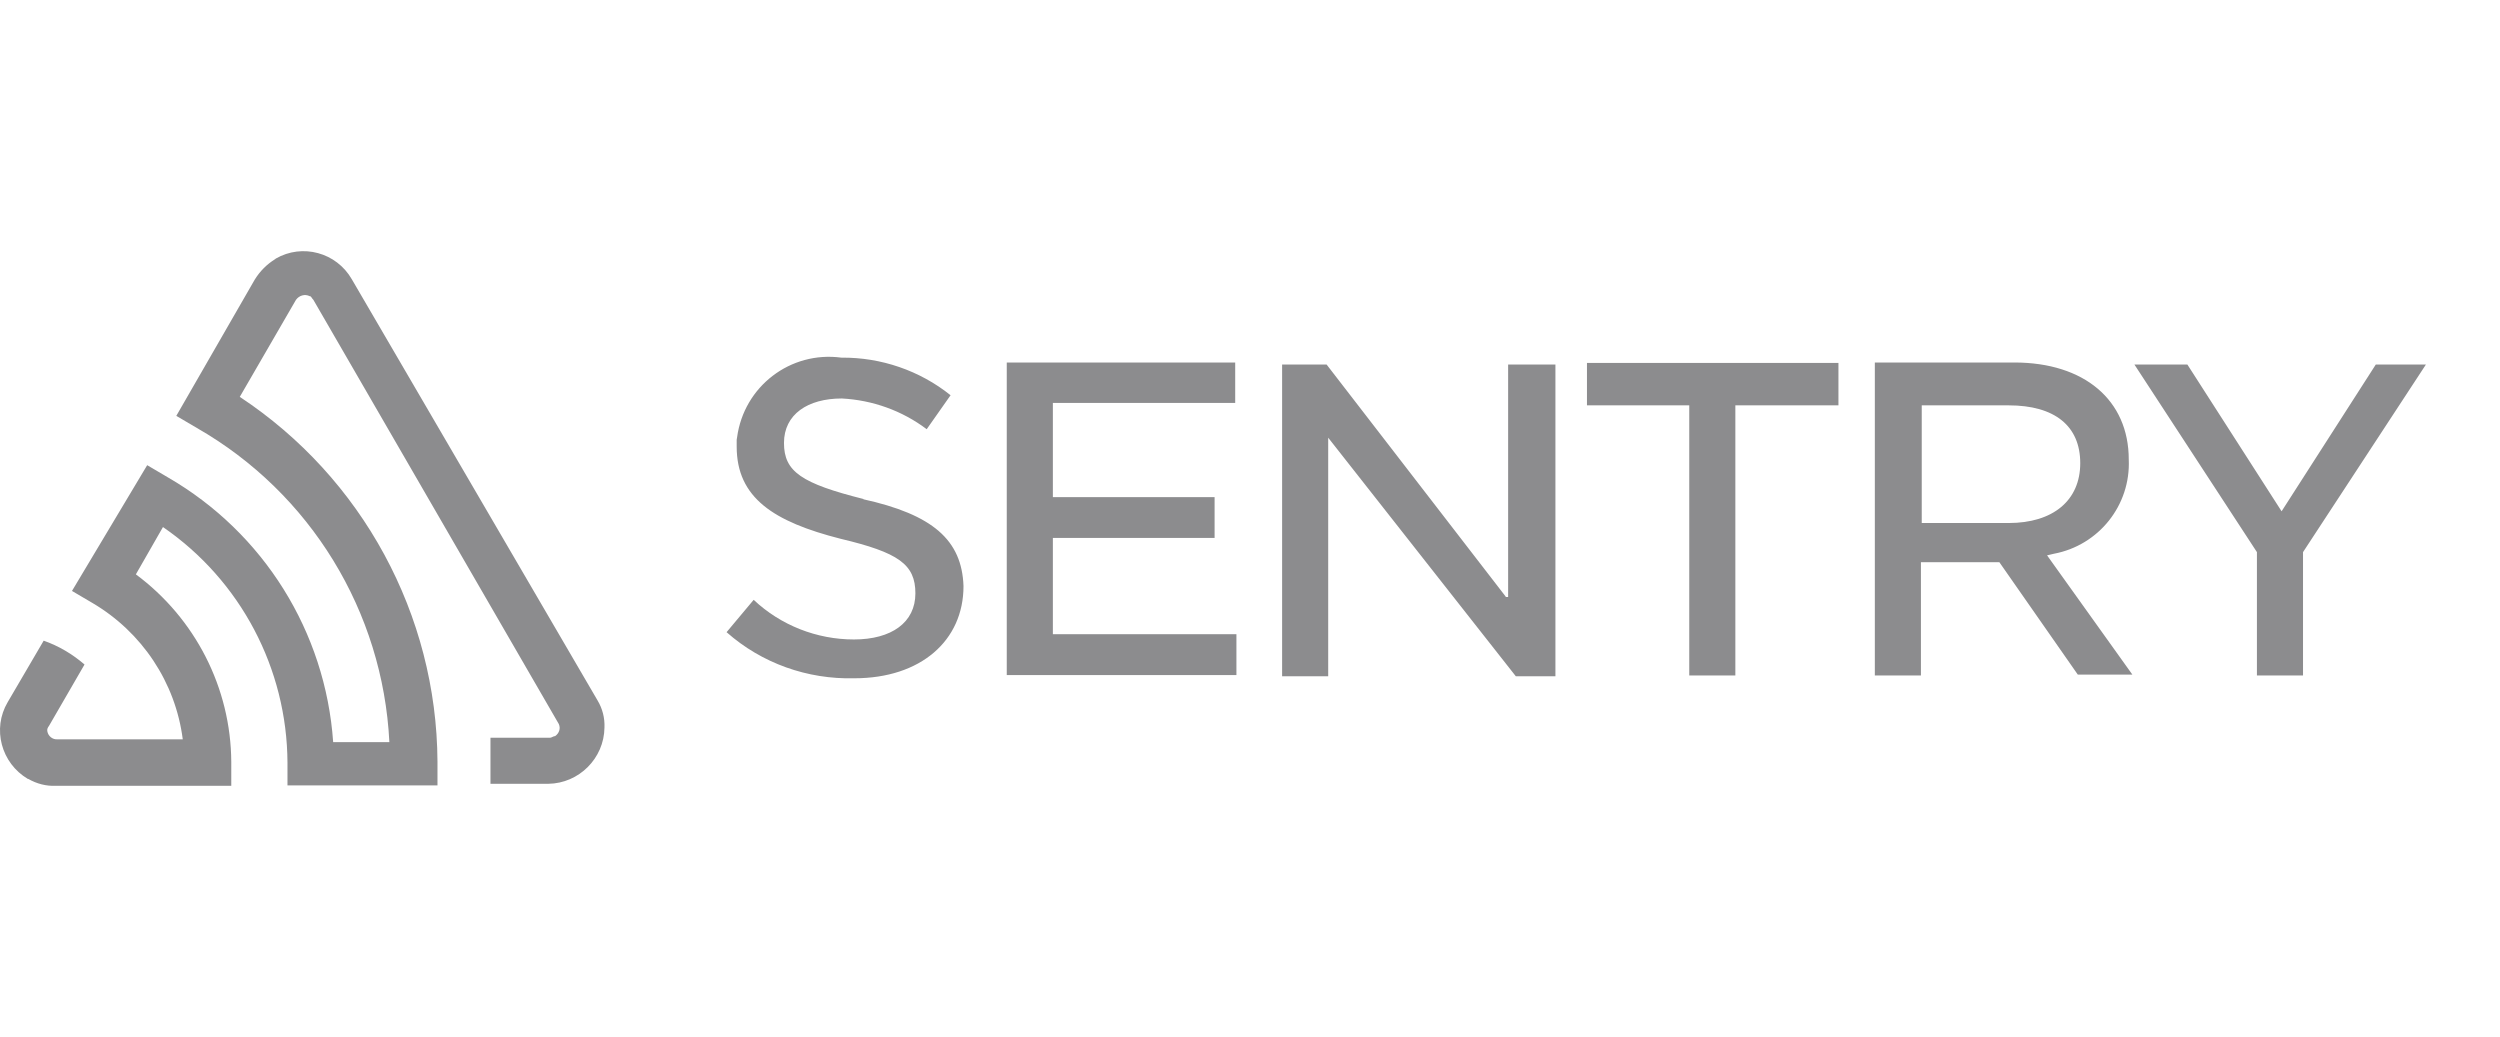 <svg width="135" height="56" viewBox="0 0 135 56" fill="none" xmlns="http://www.w3.org/2000/svg">
<path d="M81.308 32.216L71.636 19.684H69.234V36.517H71.723V23.636L81.853 36.517H83.993V19.684H81.439V32.238H81.308V32.216ZM56.855 29.05H65.588V26.845H56.855V21.758H66.701V19.575H54.365V36.452H66.767V34.247H56.855V29.05ZM46.658 26.954C43.274 26.103 42.335 25.47 42.335 23.92C42.335 22.37 43.624 21.518 45.458 21.518C47.117 21.605 48.711 22.173 50.042 23.177L51.331 21.343C49.671 20.012 47.575 19.291 45.436 19.313C42.685 18.942 40.174 20.863 39.803 23.614C39.803 23.658 39.781 23.701 39.781 23.745V24.116C39.781 26.889 41.79 28.177 45.392 29.094C48.514 29.837 49.431 30.47 49.431 32.042C49.431 33.614 48.143 34.531 46.113 34.531C44.104 34.531 42.161 33.767 40.698 32.391L39.235 34.138C41.135 35.819 43.602 36.692 46.134 36.627C49.715 36.627 52.029 34.596 52.029 31.649C51.942 29.16 50.37 27.784 46.593 26.954H46.658ZM128.293 19.684L123.206 27.61L118.118 19.684H115.258L121.874 29.815V36.474H124.363V29.815L131 19.684H128.293ZM85.696 21.889H91.22V36.474H93.709V21.889H99.276V19.597H85.696V21.889ZM110.913 29.902C113.337 29.444 115.062 27.282 114.953 24.815C114.953 21.605 112.551 19.575 108.774 19.575H101.241V36.474H103.73V30.36H107.966L112.202 36.43H115.149L110.542 29.989L110.913 29.902ZM103.774 28.243V21.889H108.468C110.957 21.889 112.333 23.003 112.333 25.011C112.333 27.02 110.87 28.243 108.468 28.243H103.774Z" fill="#8C8C8E"/>
<path d="M18.996 15.077C18.166 13.636 16.332 13.134 14.891 13.964L14.869 13.986C14.411 14.269 14.04 14.641 13.756 15.099L9.52 22.457L10.634 23.112C16.769 26.627 20.677 33.024 21.026 40.076H17.991C17.576 34.116 14.236 28.767 9.062 25.776L7.948 25.12L3.887 31.911L5.001 32.566C7.664 34.138 9.476 36.845 9.869 39.923H3.101C2.839 39.945 2.599 39.749 2.555 39.487C2.533 39.378 2.577 39.29 2.643 39.203L4.564 35.884C3.909 35.317 3.167 34.88 2.359 34.596L0.416 37.915C-0.436 39.356 0.066 41.212 1.507 42.063H1.529C1.988 42.325 2.49 42.456 3.014 42.434H12.489V41.146C12.468 37.151 10.546 33.395 7.337 31.015L8.8 28.461C12.992 31.343 15.502 36.103 15.524 41.19V42.412H23.624V41.124C23.581 33.199 19.563 25.797 12.948 21.431L15.983 16.191C16.157 15.951 16.463 15.863 16.725 15.994C16.812 15.994 16.812 16.082 16.922 16.191L30.174 39.094C30.284 39.334 30.196 39.596 29.978 39.749C29.89 39.749 29.781 39.836 29.716 39.836H26.485V42.325H29.607C31.266 42.303 32.62 40.95 32.641 39.29C32.663 38.766 32.532 38.264 32.27 37.827L18.996 15.077Z" fill="#8C8C8E"/>
</svg>
